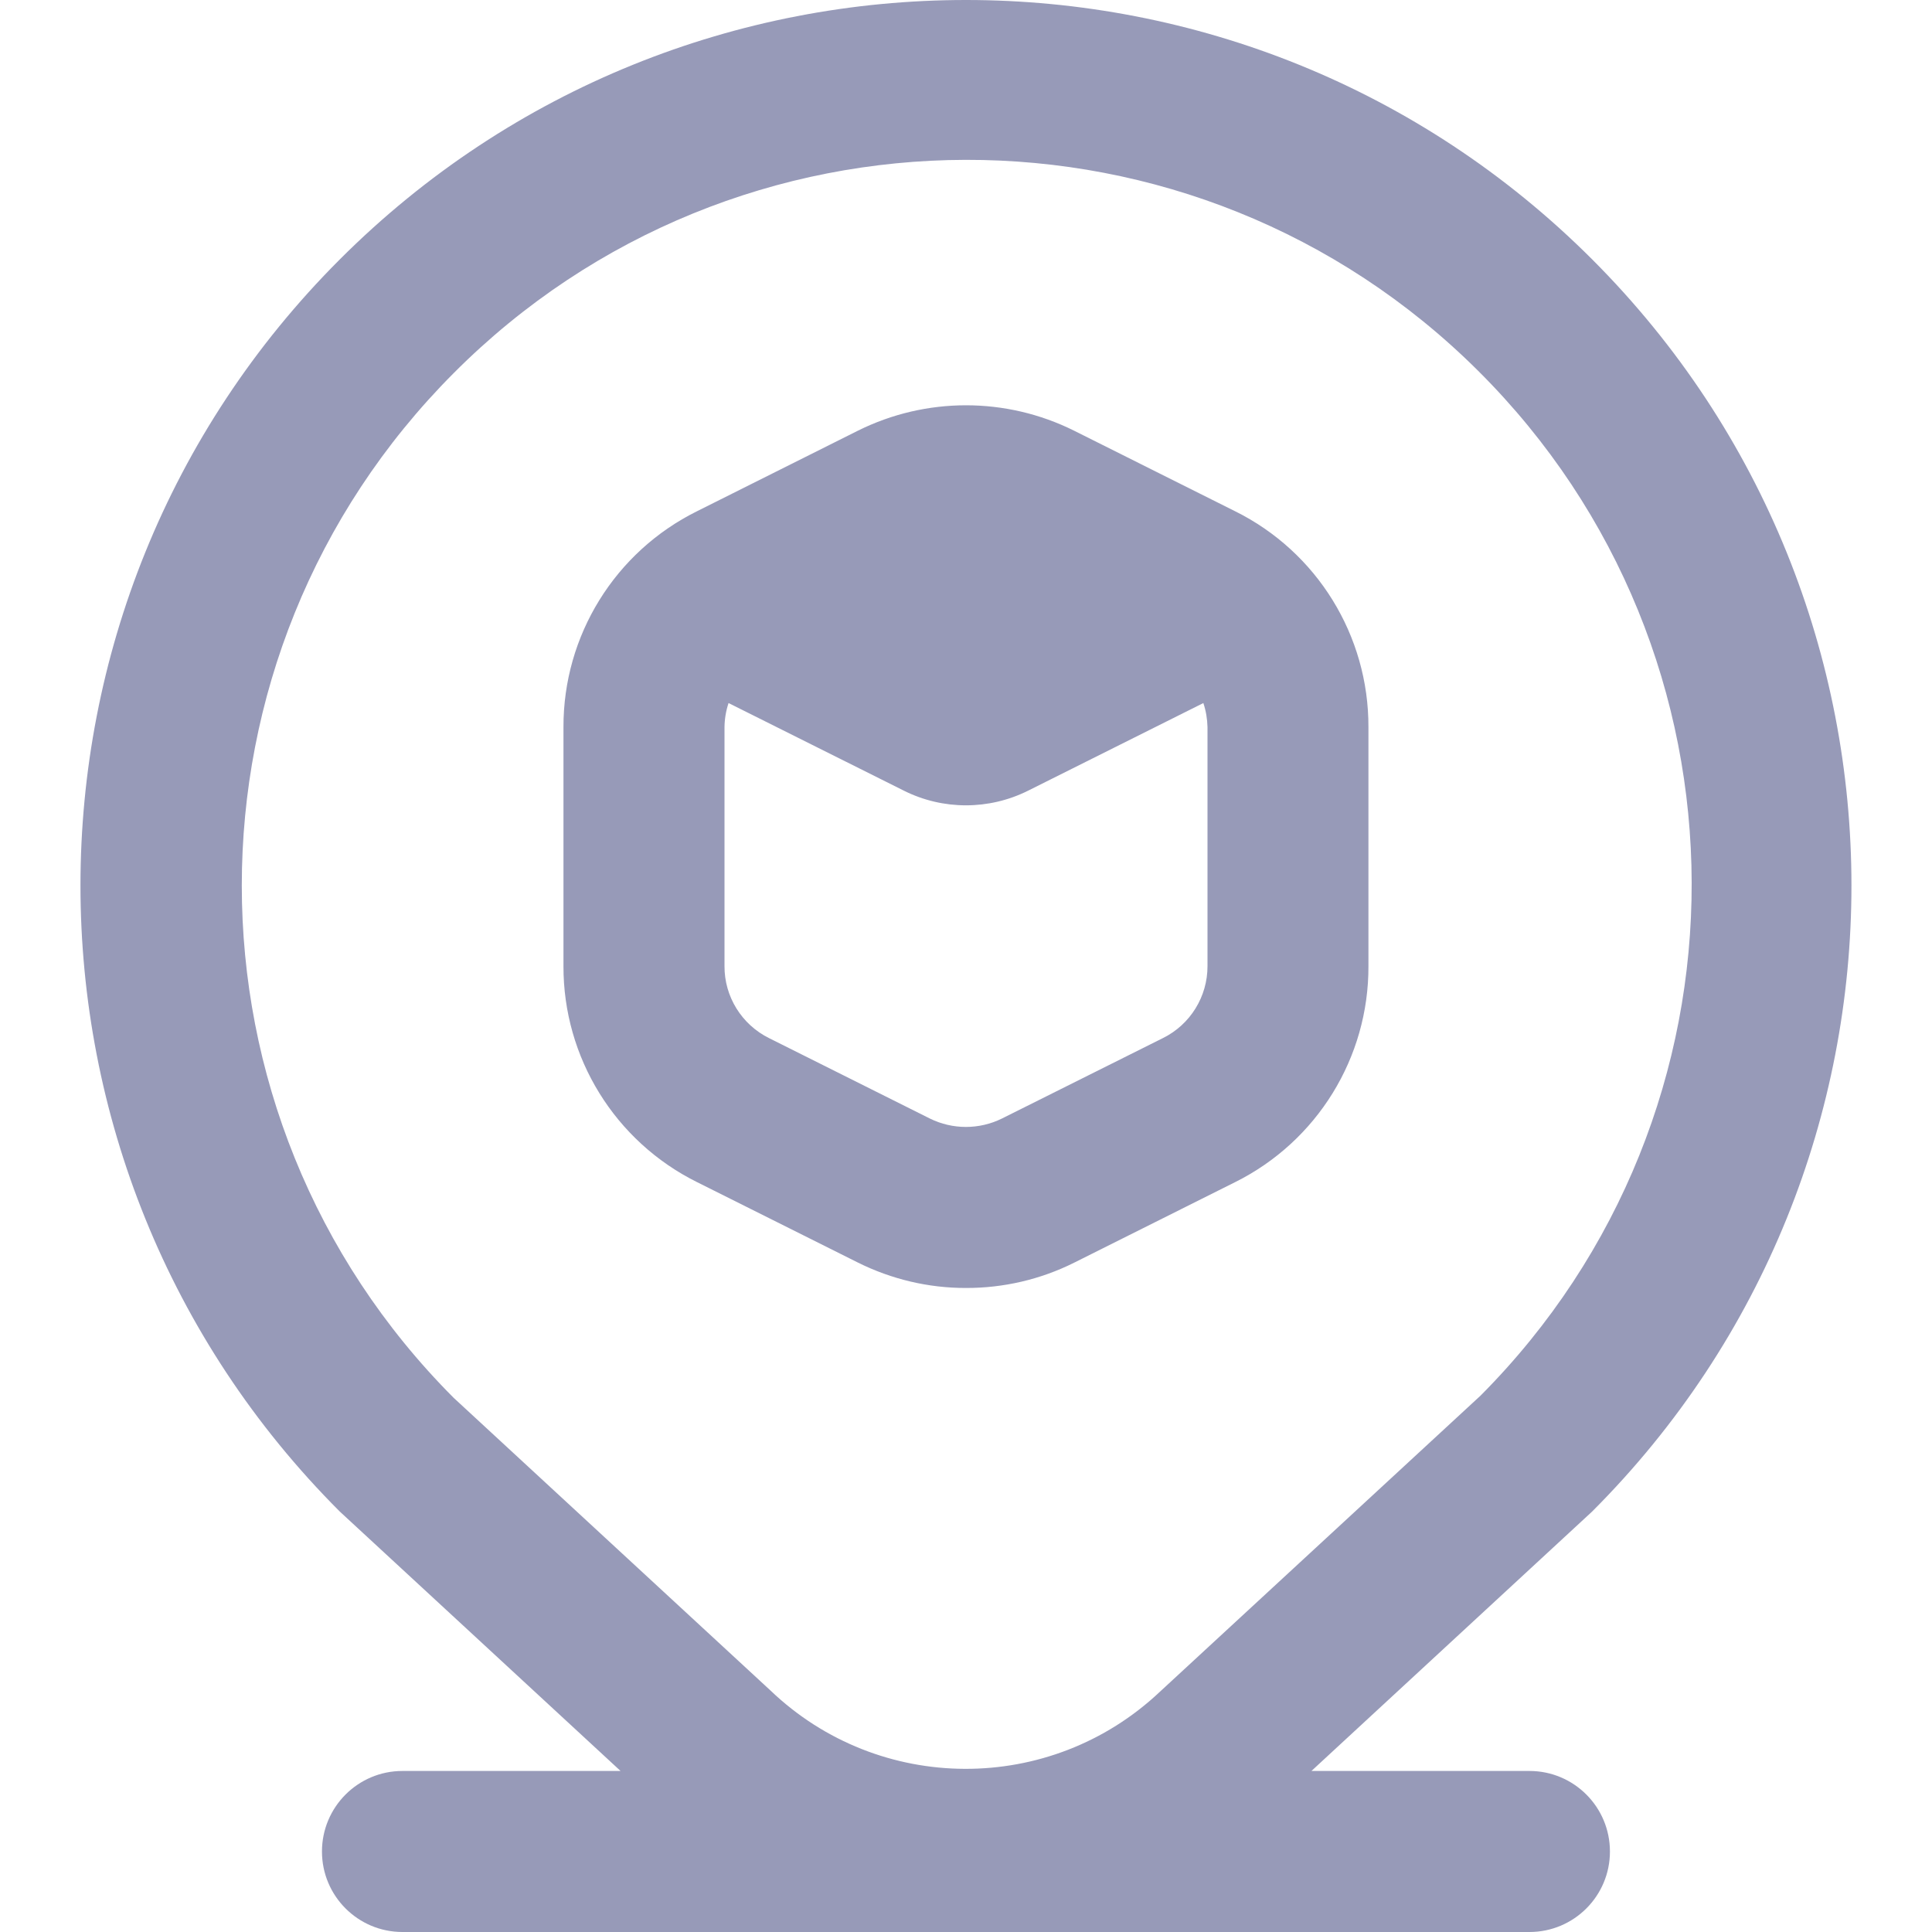 <svg xmlns="http://www.w3.org/2000/svg" width="20" height="20" viewBox="0 0 20 20" fill="none">
<path d="M10 13.333C10.388 13.334 10.771 13.245 11.118 13.072L12.785 12.238C13.634 11.816 14.17 10.948 14.166 10V7.528C14.169 6.58 13.634 5.713 12.785 5.292L11.118 4.458C10.414 4.108 9.586 4.108 8.882 4.458L7.216 5.292C6.366 5.713 5.83 6.58 5.833 7.528V10C5.83 10.948 6.366 11.815 7.215 12.237L8.881 13.07C9.229 13.243 9.612 13.334 10 13.333ZM7.5 10V7.528C7.501 7.443 7.515 7.358 7.542 7.278L9.359 8.186C9.762 8.387 10.237 8.387 10.641 8.186L12.457 7.278C12.484 7.358 12.498 7.443 12.5 7.528V10C12.501 10.316 12.322 10.606 12.039 10.746L10.372 11.579C10.137 11.695 9.861 11.695 9.626 11.579L7.96 10.746C7.677 10.605 7.498 10.316 7.5 10ZM15.833 18.333H13.576L16.481 15.648C20.061 12.069 20.061 6.265 16.482 2.685C12.902 -0.895 7.098 -0.895 3.518 2.685C-0.062 6.264 -0.062 12.068 3.518 15.648C3.526 15.656 6.424 18.333 6.424 18.333H4.166C3.706 18.333 3.333 18.706 3.333 19.167C3.333 19.627 3.706 20 4.166 20H15.833C16.293 20 16.666 19.627 16.666 19.167C16.666 18.706 16.293 18.333 15.833 18.333ZM4.696 3.863C7.619 0.928 12.368 0.917 15.303 3.84C18.239 6.762 18.25 11.511 15.327 14.447L12.006 17.514C10.873 18.582 9.101 18.576 7.976 17.5L4.696 14.47C1.772 11.539 1.772 6.794 4.696 3.863Z" fill="#979AB8"/>
</svg>
